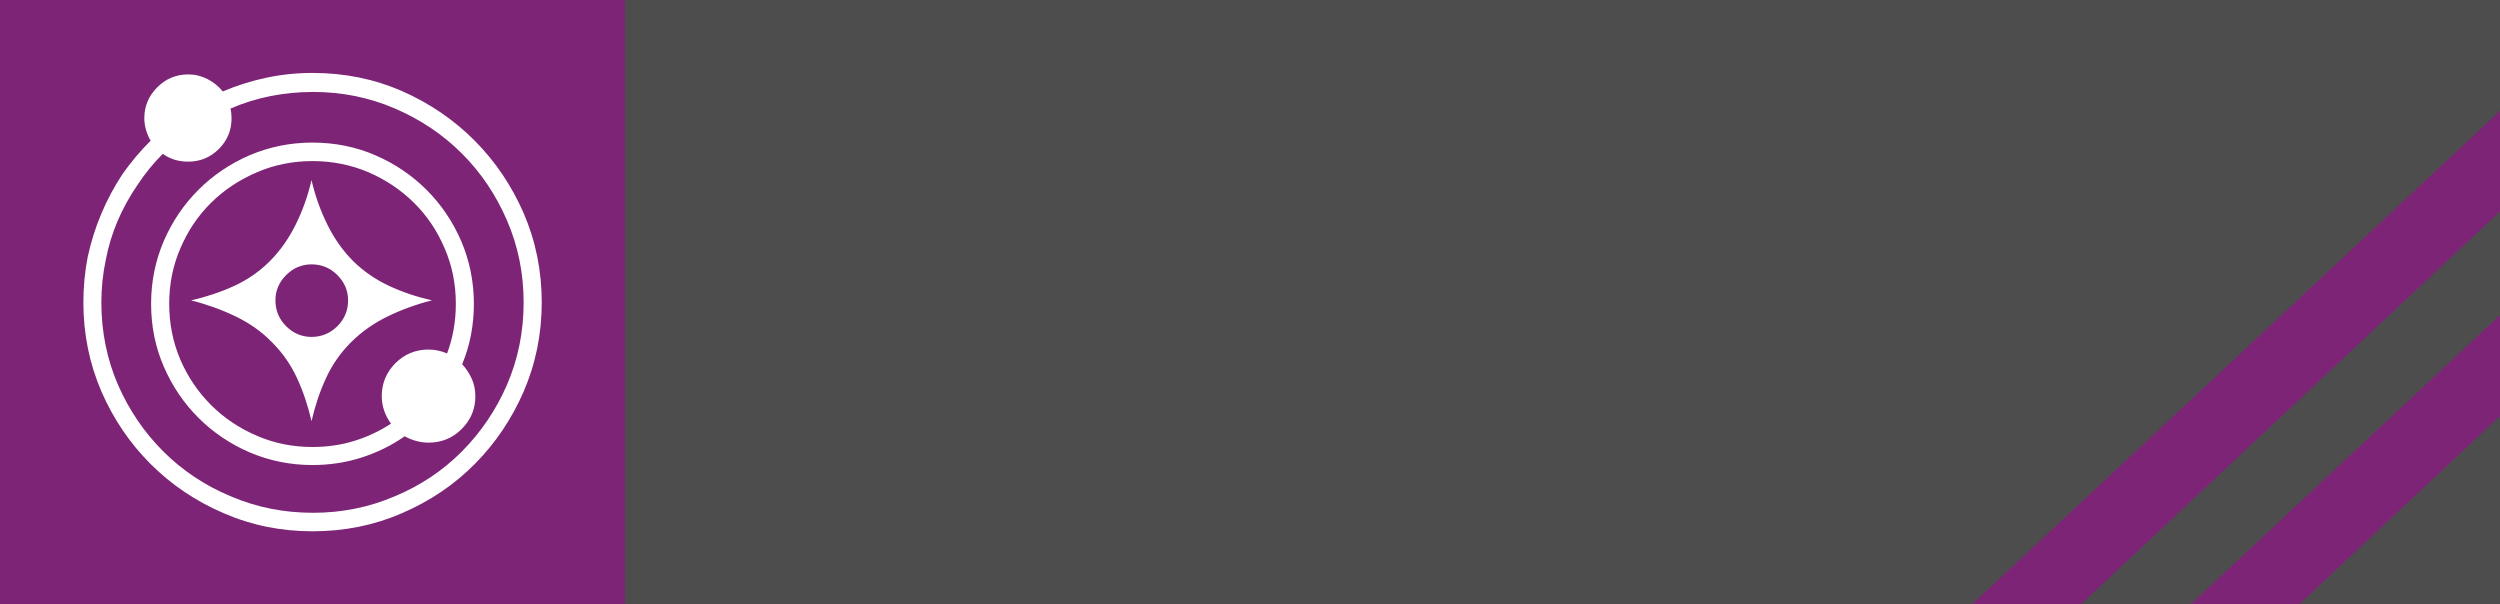 <?xml version="1.0" encoding="UTF-8" standalone="no"?>
<!-- Created with Inkscape (http://www.inkscape.org/) -->

<svg
   width="120mm"
   height="29.001mm"
   viewBox="0 0 120 29.001"
   version="1.1"
   id="svg1"
   xml:space="preserve"
   inkscape:version="1.2.2 (732a01da63, 2022-12-09)"
   sodipodi:docname="lancer_info.svg"
   inkscape:export-filename="DraftSet\StatusBanner.svg"
   inkscape:export-xdpi="96"
   inkscape:export-ydpi="96"
   xmlns:inkscape="http://www.inkscape.org/namespaces/inkscape"
   xmlns:sodipodi="http://sodipodi.sourceforge.net/DTD/sodipodi-0.dtd"
   xmlns="http://www.w3.org/2000/svg"
   xmlns:svg="http://www.w3.org/2000/svg"><rect x="0" y="0" width="120" height="29.001" fill="#808080" stroke="none"/><sodipodi:namedview
     id="namedview1"
     pagecolor="#ffffff"
     bordercolor="#000000"
     borderopacity="0.25"
     inkscape:showpageshadow="2"
     inkscape:pageopacity="0.0"
     inkscape:pagecheckerboard="0"
     inkscape:deskcolor="#d1d1d1"
     inkscape:document-units="mm"
     inkscape:zoom="1.7009478"
     inkscape:cx="-2.0576763"
     inkscape:cy="67.609364"
     inkscape:window-width="1920"
     inkscape:window-height="1009"
     inkscape:window-x="-8"
     inkscape:window-y="-8"
     inkscape:window-maximized="1"
     inkscape:current-layer="layer1-67"
     showgrid="false" /><defs
     id="defs1" /><g
     inkscape:label="Layer 1"
     inkscape:groupmode="layer"
     id="layer1"
     transform="translate(-28.308,62.414)"><g
       inkscape:label="LancerMacros"
       id="layer1-67"
       transform="translate(-0.113,-151.229)"><path
         fill="currentColor"
         d="m 132.366,113.89 h -3.194 v -9.52 h 1.581 v 2.109 l 1.613,1.085 z m -1.054,-21.148 -1.054,2.109 h -5.303 v 2.109 l 4.217,1.054 v 3.194 l 2.14,1.054 1.054,3.163 h 2.109 l 1.054,-3.163 2.14,-1.054 v -3.194 l 4.217,-1.054 v -2.109 h -5.303 l -1.054,-2.109 z m 2.109,2.109 2.109,2.109 -2.109,2.108 -2.109,-2.108 z m 1.085,19.04 h 3.163 v -9.52 h -1.612 v 2.109 l -1.55,1.085 z m 7.38,-14.823 -2.109,0.558 v 6.853 l 2.109,-1.054 z m -16.931,0 2.109,0.558 v 6.853 l -2.109,-1.054 z"
         id="path1-1-7"
         style="display:inline;fill:#ffffff;stroke-width:0.031"
         inkscape:label="RMech"
         inkscape:transform-center-x="-16.511437"
         inkscape:transform-center-y="-0.34002428" /><rect
         style="display:inline;fill:#4d4d4d;fill-opacity:1;stroke:none;stroke-width:3;stroke-linejoin:bevel;stroke-miterlimit:3.3;stroke-dashoffset:370.663"
         id="rect1-90"
         width="120"
         height="29"
         x="28.421"
         y="88.816" /><rect
         style="display:none;opacity:1;fill:#000000;fill-opacity:0.535;stroke:#000000;stroke-width:0.1;stroke-linejoin:bevel;stroke-miterlimit:3.3;stroke-dasharray:none;stroke-dashoffset:370.663;stroke-opacity:1"
         id="rect11-0"
         width="24.474"
         height="7.144"
         x="76.184"
         y="99.744"
         ry="0.992" /><rect
         style="display:inline;opacity:1;fill:#7d2477;fill-opacity:1;stroke:#000000;stroke-width:0;stroke-linejoin:bevel;stroke-miterlimit:3.3;stroke-dasharray:none;stroke-dashoffset:370.663;stroke-opacity:1"
         id="rect13-2"
         width="30"
         height="29"
         x="28.421"
         y="88.816" /><path
         style="opacity:1;fill:#7d2477;fill-opacity:1;stroke:#000000;stroke-width:0;stroke-linejoin:bevel;stroke-miterlimit:3.3;stroke-dasharray:none;stroke-dashoffset:370.663;stroke-opacity:1"
         d="M 148.421,98.964 128.313,117.816 H 123.087 L 148.421,94.136 Z"
         id="path11-8" /><path
         style="fill:#7d2477;fill-opacity:1;stroke:#000000;stroke-width:0;stroke-linejoin:bevel;stroke-miterlimit:3.3;stroke-dashoffset:370.663"
         d="m 148.421,103.944 -14.841,13.873 h 5.21 l 9.631,-9.031 z"
         id="path2-5" /><path
         fill="currentColor"
         d="m 42.424,113.316 h -3.021 v -9.003 h 1.496 v 1.994 l 1.525,1.026 z m -0.997,-20 -0.997,1.994 h -5.015 v 1.994 l 3.988,0.997 v 3.02 l 2.023,0.997 0.997,2.991 h 1.994 l 0.997,-2.991 2.023,-0.997 v -3.02 l 3.988,-0.997 v -1.994 h -5.015 l -0.997,-1.994 z m 1.994,1.994 1.994,1.994 -1.994,1.994 -1.994,-1.994 z m 1.026,18.006 h 2.991 v -9.003 h -1.525 v 1.994 l -1.466,1.026 z m 6.979,-14.018 -1.994,0.528 V 106.307 l 1.994,-0.997 z m -16.012,0 1.994,0.528 V 106.307 l -1.994,-0.997 z"
         id="path1-00"
         style="display:none;fill:#ffffff;stroke-width:0.029"
         inkscape:label="LMech"
         inkscape:transform-center-x="15.63236"
         inkscape:transform-center-y="-0.32154946" /><path
         fill="currentColor"
         d="m 41.427,93.316 v 7.009 h -2.023 l 4.018,4.985 4.018,-4.985 H 45.415 v -7.009 z m -2.375,9.736 -5.63,2.258 v 4.018 l 10,3.988 10,-3.988 v -4.018 l -5.63,-2.258 -1.202,1.525 4.34,1.73 -7.507,3.021 -7.507,-3.021 4.34,-1.73 z"
         id="path1-2-2"
         style="display:none;fill:#ffffff;stroke-width:0.029"
         inkscape:label="Deployable" /><path
         fill="currentColor"
         d="m 43.435,95.316 q -1.545,0 -2.662,1.103 -1.117,1.103 -1.117,2.648 0,0.662 0.221,1.241 0.221,0.579 0.579,1.048 l -2.124,2.731 q -0.331,-0.138 -0.717,-0.221 -0.386,-0.083 -0.772,-0.083 -1.545,0 -2.662,1.103 -1.117,1.103 -1.117,2.648 0,1.572 1.117,2.676 1.117,1.103 2.662,1.103 1.545,0 2.662,-1.103 1.117,-1.103 1.117,-2.676 0,-0.634 -0.221,-1.214 -0.221,-0.579 -0.579,-1.048 l 2.124,-2.731 q 0.331,0.138 0.717,0.221 0.386,0.083 0.772,0.083 0.386,0 0.772,-0.083 0.386,-0.083 0.717,-0.248 l 2.124,2.759 q -0.359,0.469 -0.579,1.048 -0.221,0.579 -0.221,1.214 0,1.572 1.117,2.676 1.117,1.103 2.662,1.103 1.545,0 2.648,-1.103 1.103,-1.103 1.103,-2.676 0,-1.545 -1.103,-2.648 -1.103,-1.103 -2.648,-1.103 -0.386,0 -0.772,0.083 -0.386,0.083 -0.717,0.221 l -2.124,-2.731 q 0.359,-0.469 0.566,-1.048 0.207,-0.579 0.207,-1.241 0,-1.545 -1.103,-2.648 -1.103,-1.103 -2.648,-1.103 z m 0,1.876 q 0.8,0 1.338,0.552 0.538,0.552 0.538,1.324 0,0.8 -0.538,1.352 -0.538,0.552 -1.338,0.552 -0.8,0 -1.338,-0.552 -0.538,-0.552 -0.538,-1.352 0,-0.772 0.538,-1.324 0.538,-0.552 1.338,-0.552 z m -6.593,8.469 q 0.8,0 1.338,0.552 0.538,0.552 0.538,1.324 0,0.8 -0.538,1.352 -0.538,0.552 -1.338,0.552 -0.8,0 -1.338,-0.552 -0.538,-0.552 -0.538,-1.352 0,-0.772 0.538,-1.324 0.538,-0.552 1.338,-0.552 z m 13.186,0 q 0.8,0 1.338,0.552 0.538,0.552 0.538,1.324 0,0.8 -0.538,1.352 -0.538,0.552 -1.338,0.552 -0.8,0 -1.338,-0.552 -0.538,-0.552 -0.538,-1.352 0,-0.772 0.538,-1.324 0.538,-0.552 1.338,-0.552 z"
         id="path1-3-73"
         style="display:none;fill:#ffffff;stroke-width:0.028"
         inkscape:label="NPC" /><path
         fill="currentColor"
         d="m 32.007,95.316 v 10.276 l 2.276,2.31 v 3.414 h 18.276 v -3.414 l 2.276,-2.31 V 95.316 Z m 10.276,2.276 h 2.276 v 3.448 h 3.448 v 2.276 h -3.448 v 3.414 h -2.276 v -3.414 h -3.448 v -2.276 h 3.448 z"
         id="path1-0-4"
         style="display:none;fill:#ffffff;stroke-width:0.033"
         inkscape:label="NPCFeature" /><path
         fill="currentColor"
         d="m 43.421,92.316 q -1.147,0 -2.235,0.234 -1.088,0.234 -2.071,0.655 -0.304,-0.374 -0.737,-0.596 -0.433,-0.222 -0.924,-0.222 -0.866,0 -1.486,0.62 -0.62,0.62 -0.62,1.485 0,0.281 0.082,0.561 0.082,0.281 0.222,0.514 -0.749,0.748 -1.357,1.613 -0.585,0.888 -1.006,1.882 -0.421,0.994 -0.655,2.069 -0.211,1.075 -0.211,2.198 0,2.268 0.866,4.278 0.866,1.987 2.364,3.484 1.498,1.496 3.511,2.361 1.989,0.865 4.26,0.865 2.294,0 4.283,-0.865 2.013,-0.865 3.499,-2.361 1.486,-1.496 2.352,-3.484 0.866,-2.011 0.866,-4.278 0,-2.268 -0.866,-4.278 -0.866,-1.987 -2.352,-3.484 -1.486,-1.496 -3.499,-2.385 -1.989,-0.865 -4.26,-0.865 z m 0.023,0.912 q 2.083,0 3.932,0.795 1.849,0.795 3.218,2.163 1.369,1.368 2.165,3.215 0.796,1.847 0.796,3.928 0,2.104 -0.796,3.951 -0.796,1.824 -2.165,3.203 -1.369,1.379 -3.218,2.151 -1.849,0.795 -3.932,0.795 -2.106,0 -3.955,-0.795 -1.849,-0.772 -3.23,-2.151 -1.381,-1.379 -2.177,-3.203 -0.796,-1.847 -0.796,-3.951 0,-1.029 0.211,-2.034 0.187,-0.982 0.573,-1.882 0.386,-0.9 0.948,-1.718 0.538,-0.818 1.217,-1.496 0.257,0.187 0.562,0.281 0.304,0.094 0.655,0.094 0.866,0 1.474,-0.608 0.609,-0.608 0.609,-1.473 0,-0.117 -0.012,-0.234 -0.012,-0.117 -0.035,-0.234 0.913,-0.397 1.907,-0.596 0.995,-0.199 2.024,-0.199 z m -0.023,2.431 q -1.591,0 -3.019,0.608 -1.404,0.608 -2.457,1.66 -1.053,1.052 -1.662,2.455 -0.609,1.426 -0.609,3.016 0,1.613 0.609,3.016 0.609,1.403 1.662,2.455 1.053,1.052 2.457,1.66 1.428,0.608 3.019,0.608 1.24,0 2.364,-0.362 1.123,-0.362 2.06,-1.017 0.257,0.14 0.55,0.222 0.293,0.082 0.597,0.082 0.936,0 1.591,-0.655 0.655,-0.655 0.655,-1.566 0,-0.468 -0.176,-0.853 -0.176,-0.386 -0.456,-0.69 0.281,-0.678 0.421,-1.403 0.14,-0.725 0.14,-1.496 0,-1.59 -0.609,-3.016 -0.609,-1.403 -1.662,-2.455 -1.053,-1.052 -2.457,-1.66 -1.404,-0.608 -3.019,-0.608 z m 0,0.888 q 1.428,0 2.691,0.538 1.24,0.538 2.177,1.461 0.936,0.923 1.474,2.186 0.538,1.239 0.538,2.665 0,0.631 -0.105,1.227 -0.105,0.596 -0.316,1.157 -0.211,-0.093 -0.433,-0.14 -0.222,-0.047 -0.456,-0.047 -0.936,0 -1.591,0.655 -0.655,0.655 -0.655,1.59 0,0.351 0.117,0.69 0.117,0.339 0.328,0.62 -0.819,0.538 -1.767,0.83 -0.948,0.292 -2.001,0.292 -1.428,0 -2.668,-0.538 -1.264,-0.538 -2.2,-1.473 -0.936,-0.935 -1.474,-2.174 -0.538,-1.262 -0.538,-2.689 0,-1.426 0.538,-2.665 0.538,-1.262 1.474,-2.186 0.936,-0.923 2.2,-1.461 1.24,-0.538 2.668,-0.538 z m -0.047,0.912 q -0.257,1.122 -0.761,2.139 -0.503,1.017 -1.252,1.765 -0.726,0.725 -1.685,1.169 -0.96,0.444 -2.083,0.701 1.123,0.281 2.141,0.772 1.018,0.491 1.744,1.239 0.749,0.748 1.194,1.707 0.445,0.959 0.702,2.081 0.257,-1.122 0.702,-2.081 0.445,-0.959 1.194,-1.707 0.749,-0.748 1.755,-1.239 1.006,-0.491 2.13,-0.772 -1.123,-0.257 -2.071,-0.701 -0.948,-0.444 -1.697,-1.169 -0.749,-0.748 -1.252,-1.765 -0.503,-1.017 -0.761,-2.139 z m 0,4.045 q 0.726,0 1.24,0.514 0.515,0.514 0.515,1.216 0,0.725 -0.515,1.239 -0.515,0.514 -1.24,0.514 -0.702,0 -1.217,-0.514 -0.515,-0.514 -0.515,-1.239 0,-0.701 0.515,-1.216 0.515,-0.514 1.217,-0.514 z"
         id="path192"
         style="fill:#ffffff;stroke-width:0.023" /></g></g></svg>
